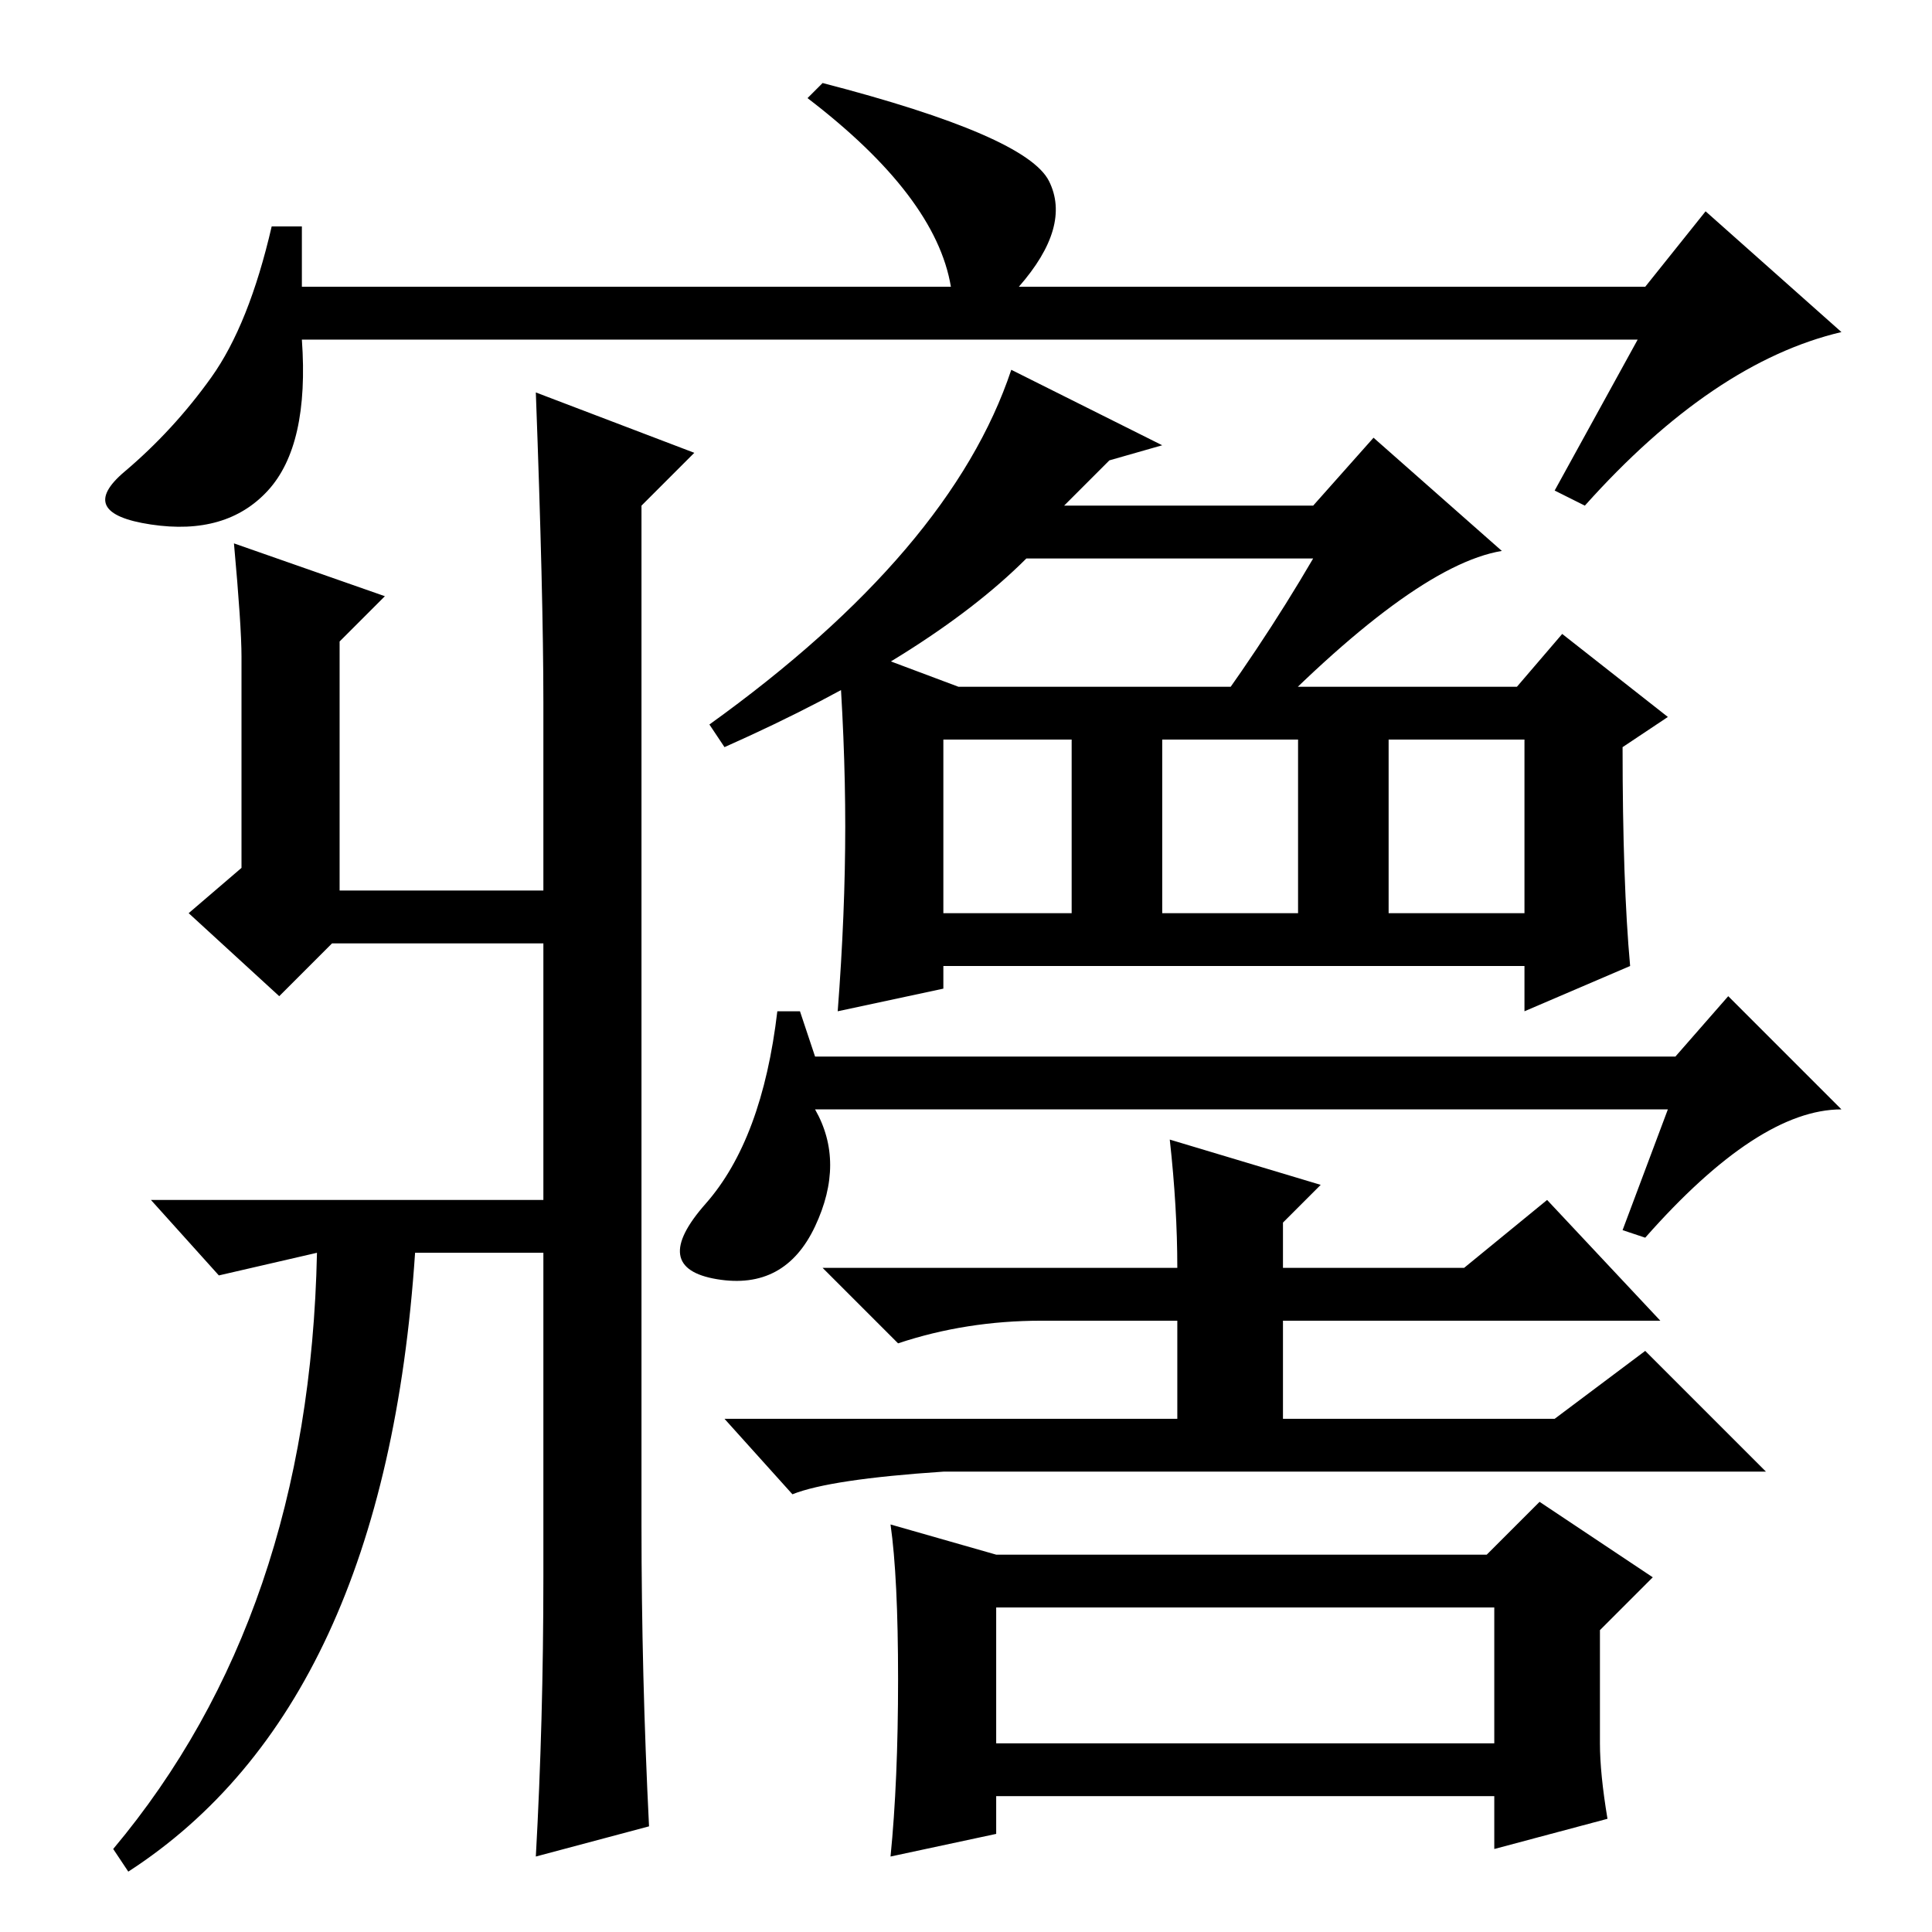 <?xml version="1.0" standalone="no"?>
<!DOCTYPE svg PUBLIC "-//W3C//DTD SVG 1.1//EN" "http://www.w3.org/Graphics/SVG/1.1/DTD/svg11.dtd" >
<svg xmlns="http://www.w3.org/2000/svg" xmlns:xlink="http://www.w3.org/1999/xlink" version="1.1" viewBox="0 -36 256 256">
  <g transform="matrix(1 0 0 -1 0 220)">
   <path fill="currentColor"
d="M85 189v-135q0 -20 1 -40l-15 -4q1 18 1 37v43h-17q-4 -60 -38 -82l-2 3q26 31 27 79l-13 -3l-9 10h8h44v34h-28l-7 -7l-12 11l7 6v28q0 4 -1 15l20 -7l-6 -6v-33h27v25q0 14 -1 41l21 -8zM111 122q1 13 1 24.5t-1 24.5l16 -6h74l6 7l14 -11l-6 -4q0 -18 1 -29l-14 -6v6
h-77v-3zM125 135h17v23h-17v-23zM103 122h3l2 -6h114l7 8l15 -15q-11 0 -26 -17l-3 1l6 16h-113q4 -7 0 -15.5t-13 -7t-1.5 10t9.5 25.5zM172 158h-18v-23h18v23zM202 158h-18v-23h18v23zM155 105l20 -6l-5 -5v-6h24l11 9l15 -16h-50v-13h36l12 9l16 -16h-109q-15 -1 -20 -3
l-9 10h60v13h-18q-10 0 -19 -3l-10 10h47q0 8 -1 17zM213 15l-15 -4v7h-66v-5l-14 -3q1 10 1 23.5t-1 20.5l14 -4h65l7 7l15 -10l-7 -7v-15q0 -4 1 -10zM132 25h66v18h-66v-18zM158 158q9 12 16 24h-38q-13 -13 -40 -25l-2 3q32 23 40 47l20 -10l-7 -2l-6 -6h33l8 9l17 -15
q-12 -2 -34 -25h-7zM217 211h-177q1 -14 -4.5 -20t-15.5 -4.5t-3.5 7t11.5 12.5t8 20h4v-8h86q-2 12 -19 25l2 2q27 -7 30 -13t-4 -14h83l8 10l18 -16q-17 -4 -34 -23l-4 2z" />
  </g>

</svg>
